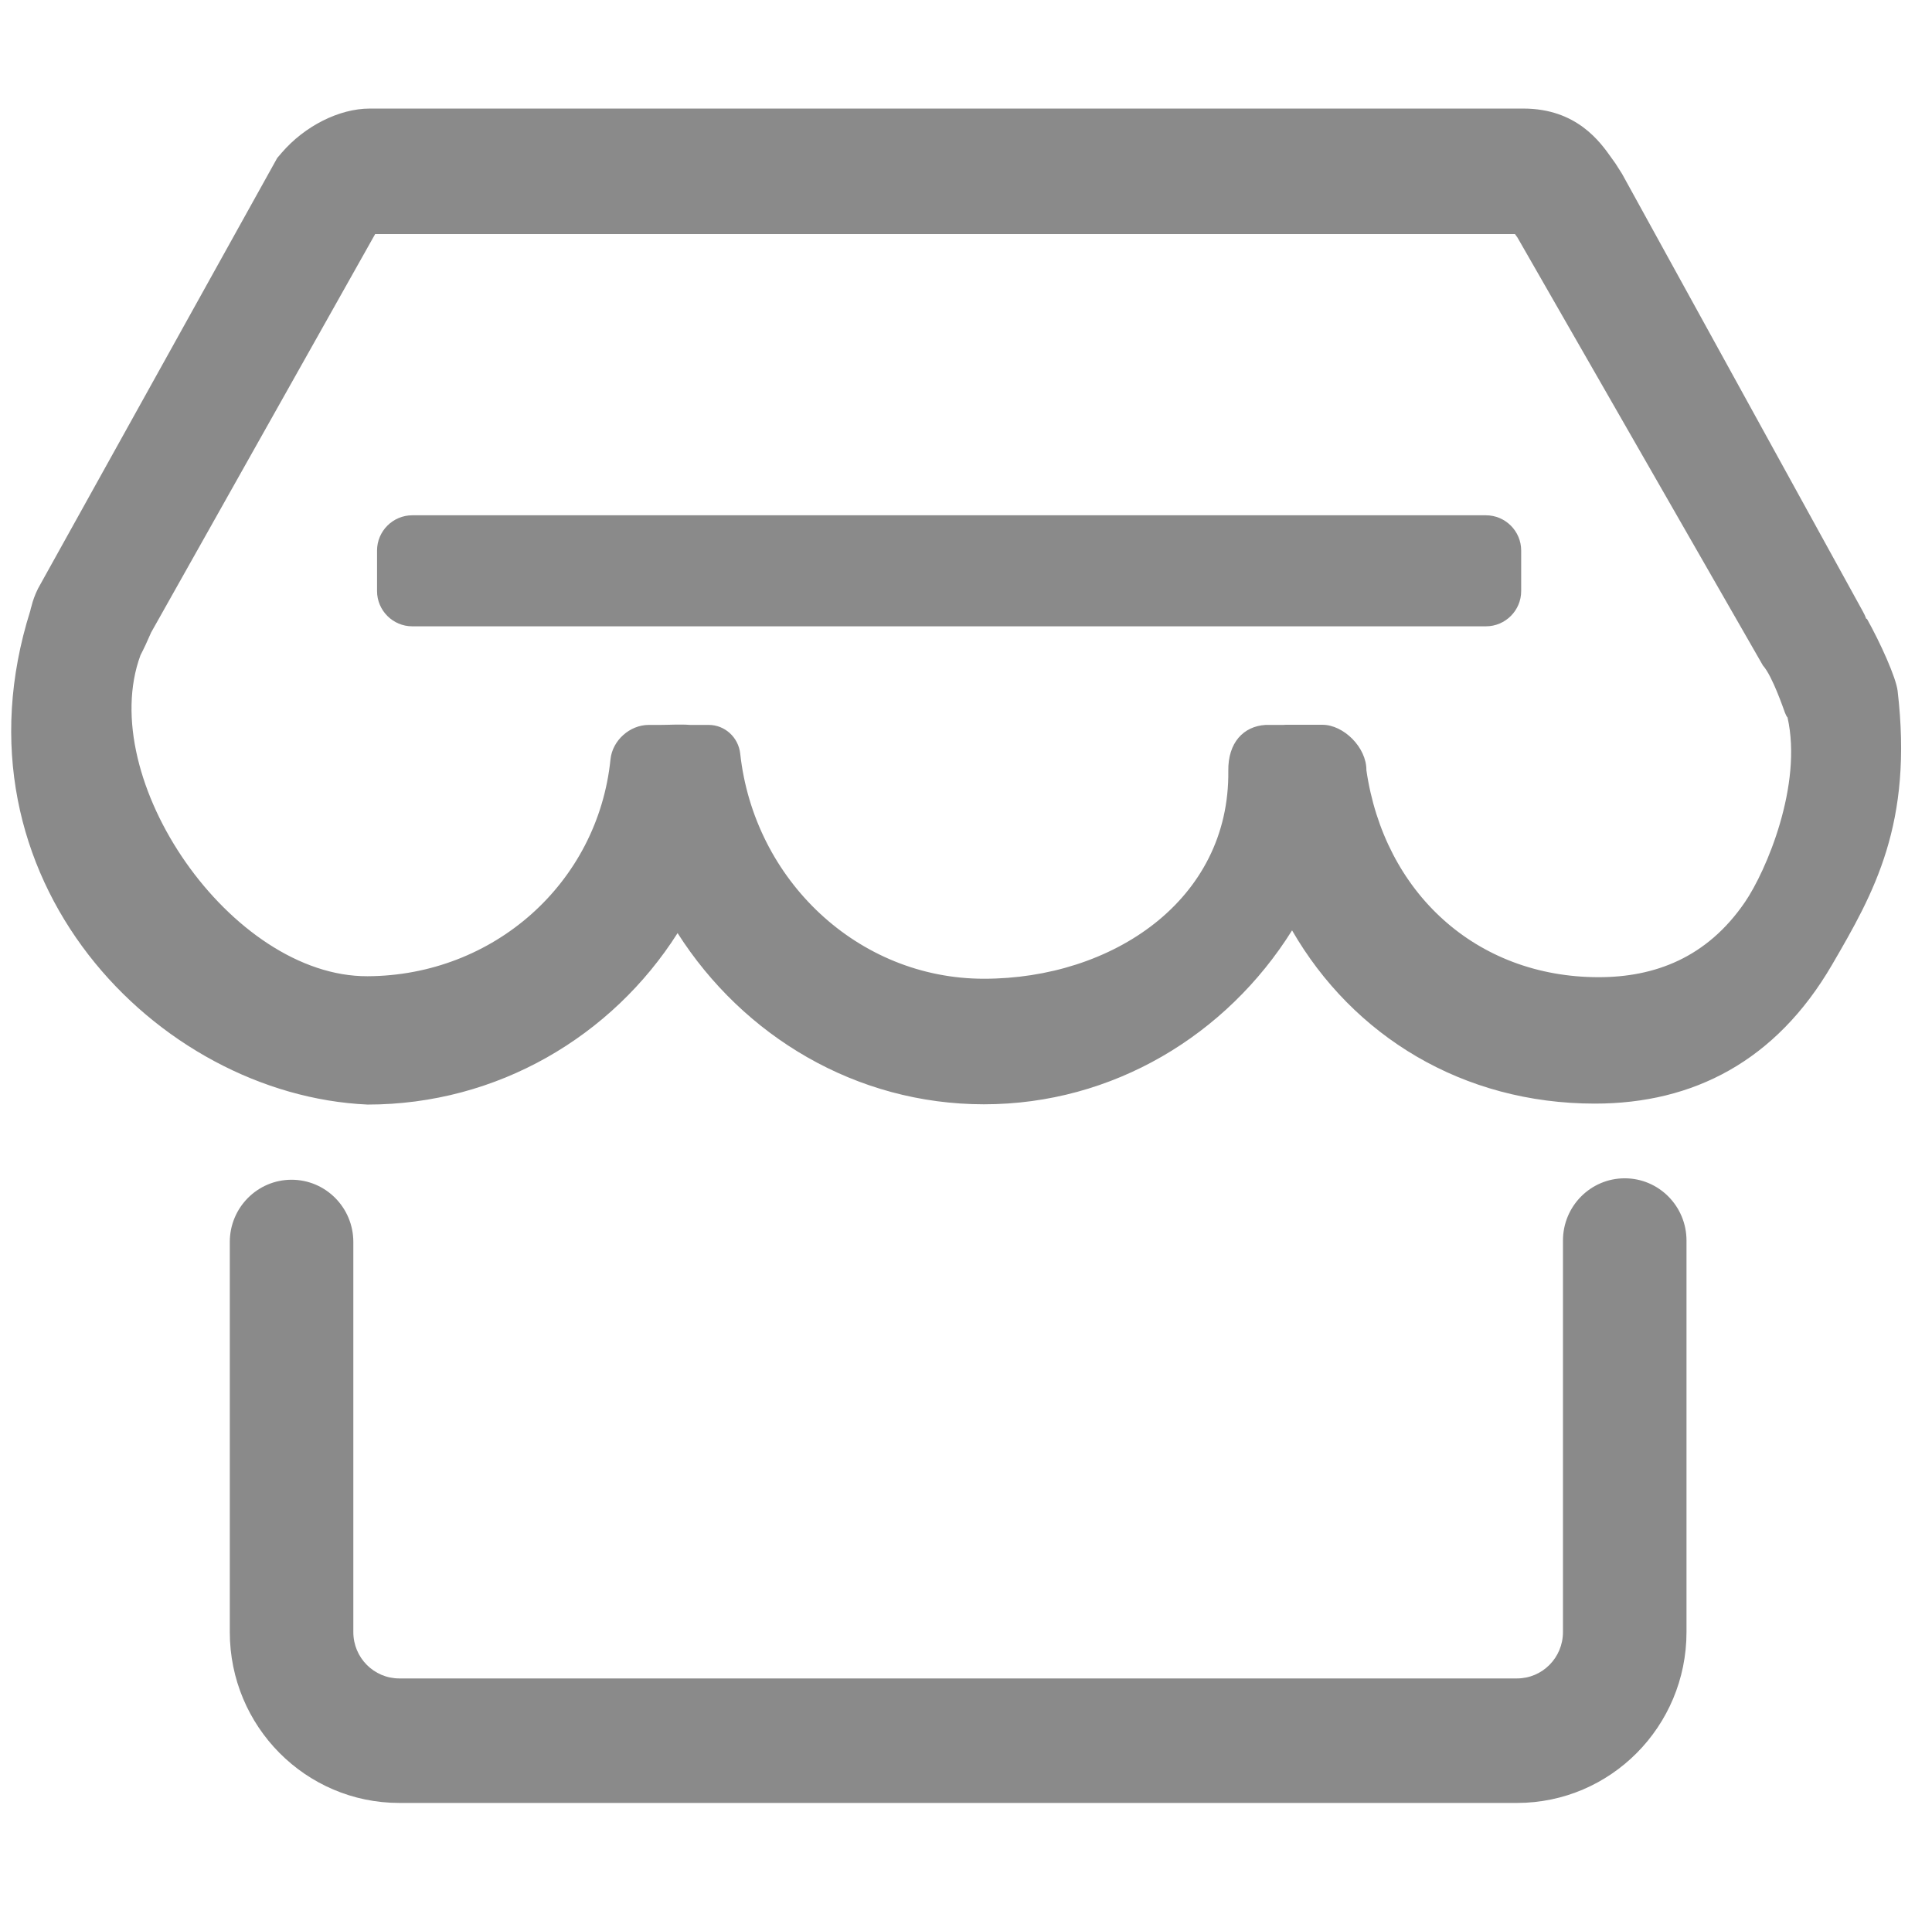 <?xml version="1.0" standalone="no"?><!DOCTYPE svg PUBLIC "-//W3C//DTD SVG 1.1//EN" "http://www.w3.org/Graphics/SVG/1.1/DTD/svg11.dtd"><svg t="1613735205957" class="icon" viewBox="0 0 1032 1024" version="1.1" xmlns="http://www.w3.org/2000/svg" p-id="7386" xmlns:xlink="http://www.w3.org/1999/xlink" width="32.25" height="32"><defs><style type="text/css"></style></defs><path d="M867.868 629.509 867.868 629.509c-18.222 0-32.994 14.89-32.994 33.257l0 209.18c0 13.673-10.996 24.757-24.561 24.757L213.295 896.704c-13.564 0-24.56-11.083-24.56-24.757L188.735 663.534c0-18.367-14.771-33.257-32.994-33.257l0 0c-18.222 0-32.994 14.89-32.994 33.257l0 208.414c0 50.408 40.54 91.272 90.548 91.272l597.018 0c50.009 0 90.549-40.864 90.549-91.272l0-209.18C900.862 644.399 886.091 629.509 867.868 629.509z" p-id="7387" fill="#8a8a8a"></path><path d="M793.746 275.294 220.212 275.294c-10.345 0-18.808 8.464-18.808 18.808l0 21.697c0 10.345 8.464 18.808 18.808 18.808l573.533 0c10.345 0 18.808-8.464 18.808-18.808l0-21.697C812.555 283.758 804.091 275.294 793.746 275.294z" p-id="7388" fill="#8a8a8a"></path><path d="M1013.632 369.086c-0.832-7.1-9.309-25.882-16.44-38.571l-0.267 0.208c-0.48-1.375-1.089-2.723-1.833-4.024L866.468 92.922l-3.53-5.559c-0.736-0.985-1.411-1.951-2.065-2.881-6.051-8.594-18.643-26.476-47.126-26.476L197.494 58.007c-16.25 0-34.72 9.28-47.053 23.642l-2.359 2.747L20.328 314.401c-1.63 3.264-2.787 6.482-3.543 9.568-0.236 0.701-0.441 1.47-0.603 2.331-45.201 143.062 67.807 258.805 180.154 263.812 69.494 0 130.672-36.563 165.603-91.605 35.053 55.053 95.322 91.461 163.657 91.461 68.935 0 129.661-37.051 164.574-92.915 32.579 56.474 91.208 92.549 161.751 92.549 52.571 0 96.699-22.734 126.608-74.048C1001.089 476.843 1021.961 440.132 1013.632 369.086zM932.091 481.941c-20.378 29.828-48.33 40.121-78.139 40.121-65.621 0-114.581-45.336-124.074-110.552 0.092-12.245-12.19-24.297-23.501-24.297l-19.536 0c-0.499 0-0.995 0.03-1.485 0.076l-9.335 0c-11.941 0.721-20.1 9.59-19.913 24.472 0.87 69.334-62.229 111.133-130.513 111.133-67.237 0-122.808-52.677-130.202-120.245-0.962-8.786-8.263-15.36-16.808-15.36l-9.924 0c-5.448-0.415-11.104 0-15.965 0l-6.164 0c-10.089 0-19.398 8.254-20.431 18.369-6.754 66.126-62.375 115.59-129.765 115.894-72.838 0.328-145.663-105.401-121.298-171.511 0.005-0.009 0.008-0.017 0.012-0.028 1.736-3.321 3.621-7.33 5.692-12.153L200.375 125.082l608.888 0c0.406 0.574 0.836 1.177 1.291 1.805l131.15 228.68c5.092 5.609 11.234 23.898 11.794 25.31 0.502 1.269 0.934 2.036 1.333 2.436C962.962 419.478 943.447 465.319 932.091 481.941z" p-id="7389" fill="#8a8a8a"></path></svg>